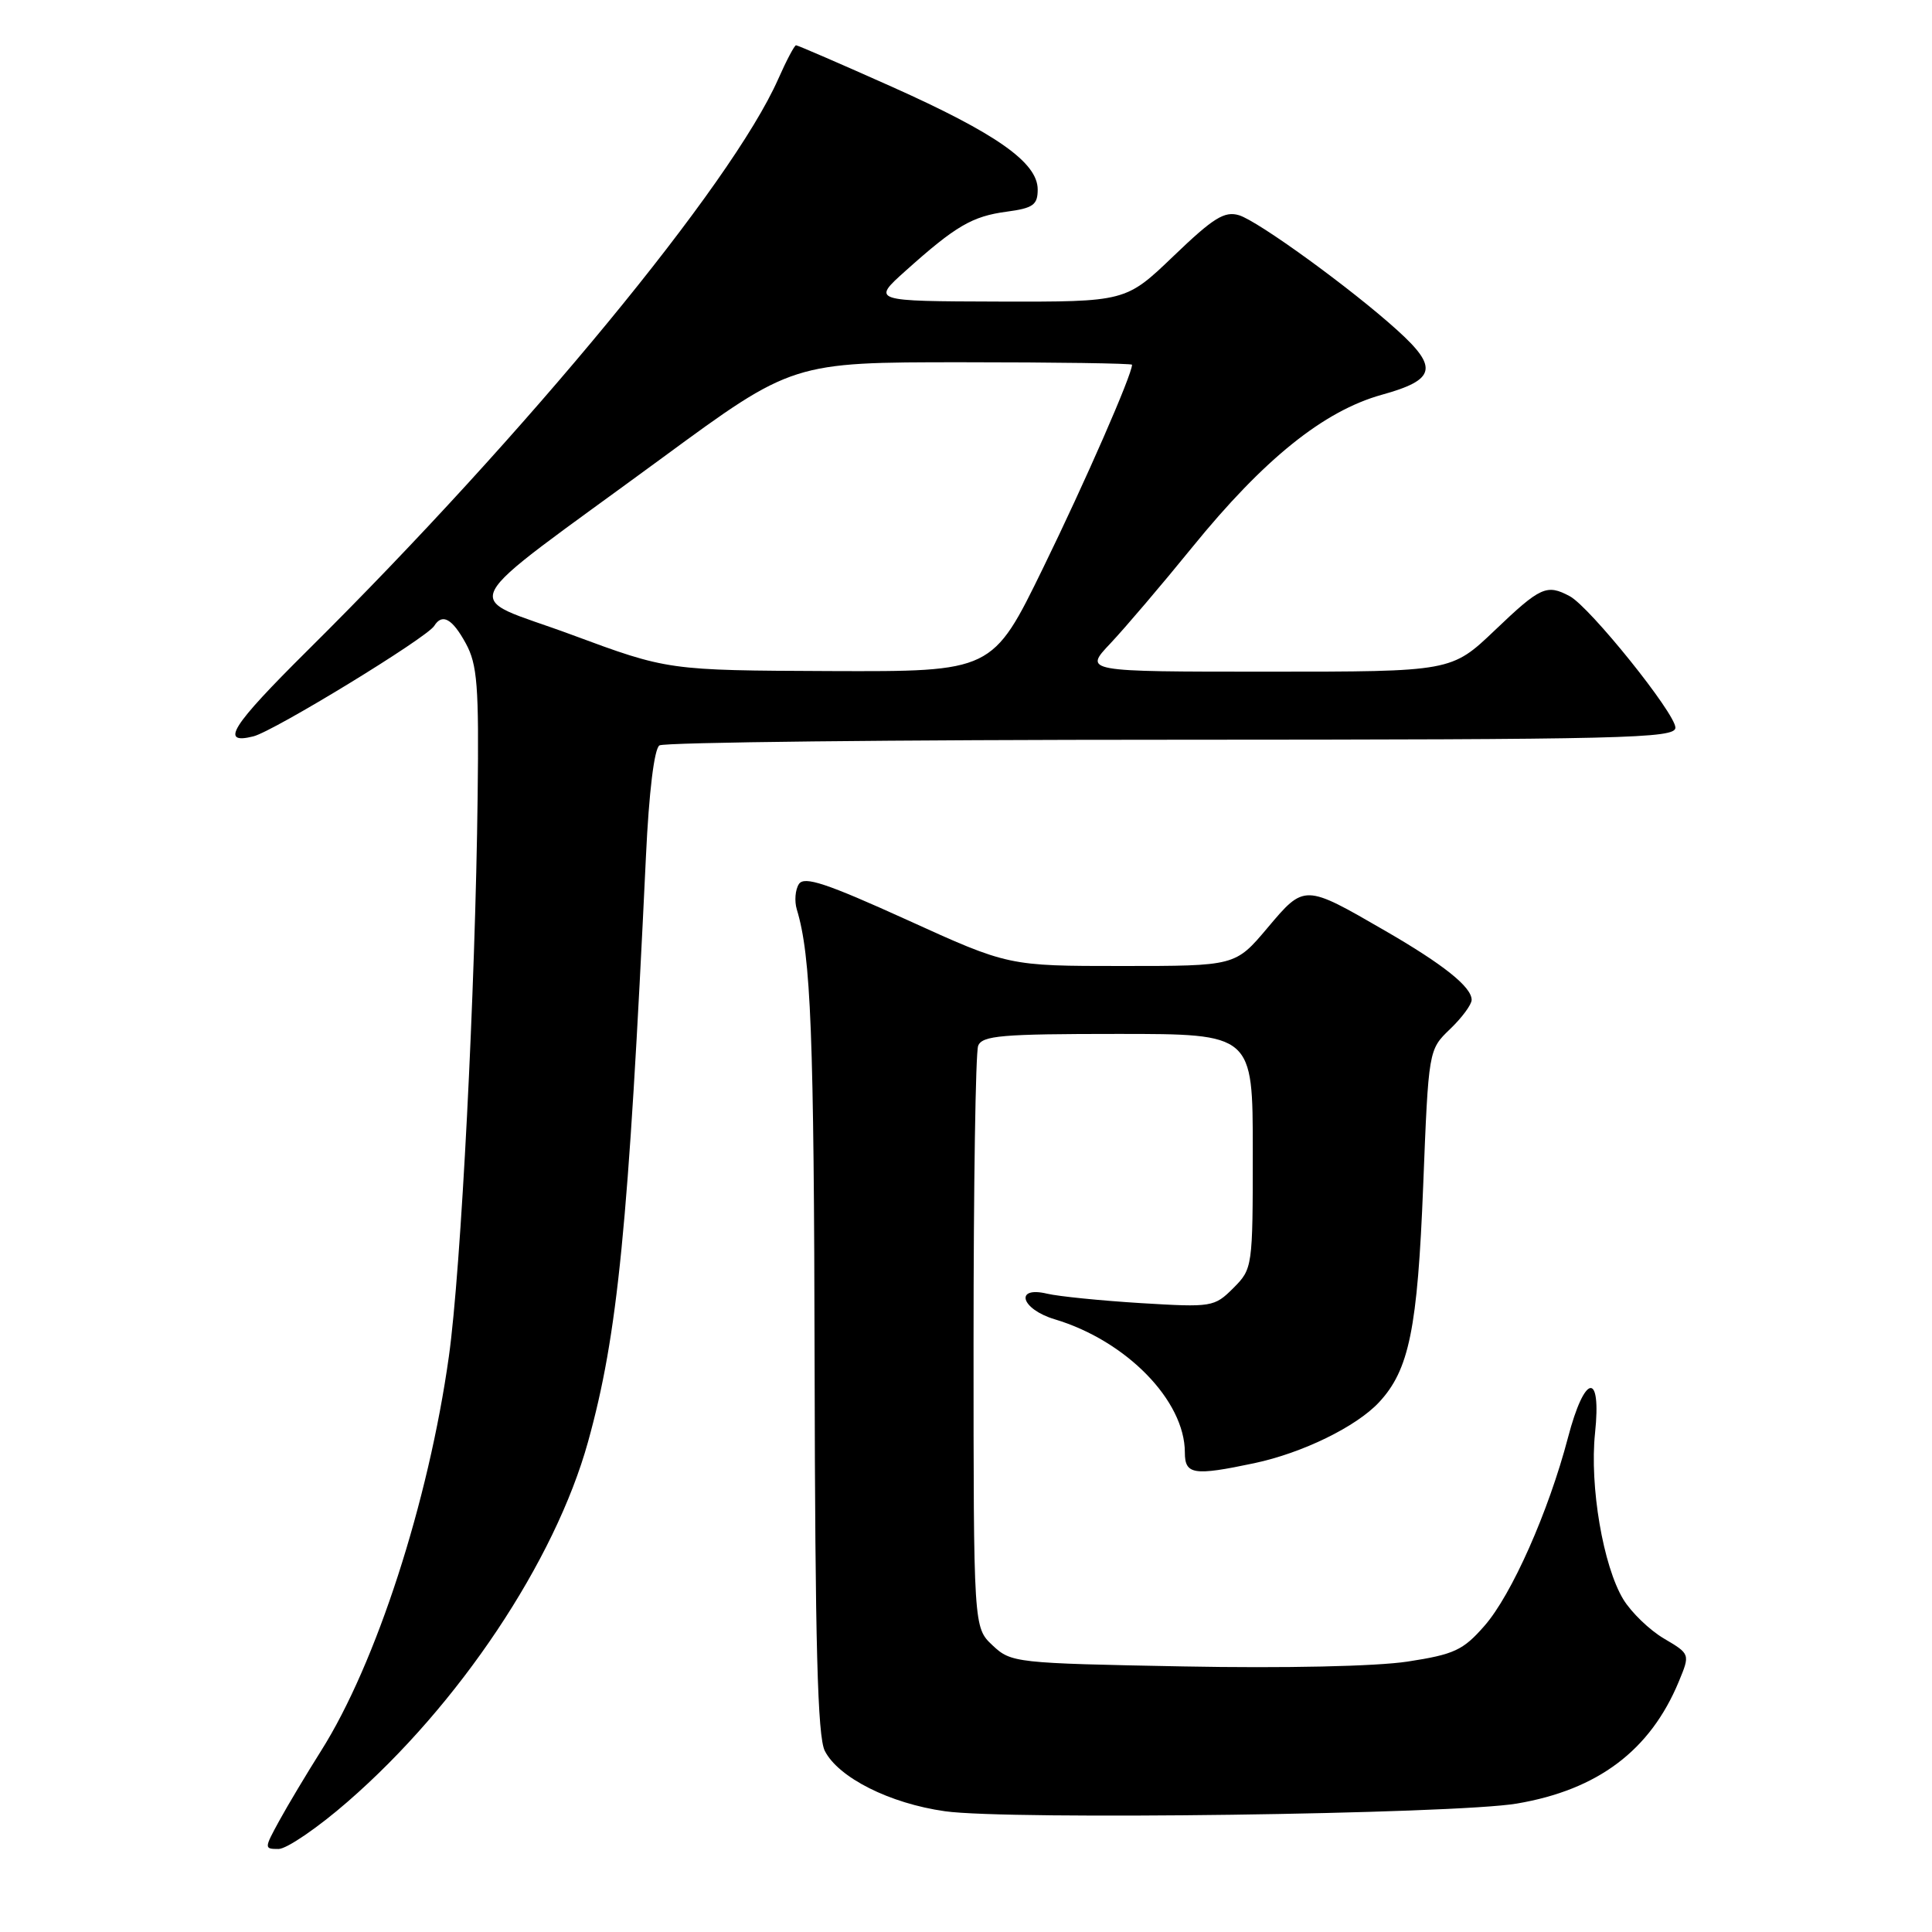 <?xml version="1.0" encoding="UTF-8" standalone="no"?>
<!DOCTYPE svg PUBLIC "-//W3C//DTD SVG 1.1//EN" "http://www.w3.org/Graphics/SVG/1.1/DTD/svg11.dtd" >
<svg xmlns="http://www.w3.org/2000/svg" xmlns:xlink="http://www.w3.org/1999/xlink" version="1.1" viewBox="0 0 256 256">
 <g >
 <path fill="currentColor"
d=" M 46.05 238.75 C 60.80 225.94 73.53 206.87 77.92 191.04 C 81.86 176.84 83.26 162.67 85.59 113.50 C 85.99 104.94 86.69 99.21 87.38 98.77 C 87.99 98.36 118.54 98.02 155.25 98.02 C 215.39 98.00 222.00 97.84 222.00 96.42 C 222.00 94.53 210.67 80.43 208.00 79.00 C 204.95 77.37 204.12 77.74 198.09 83.50 C 192.32 89.00 192.32 89.00 167.96 89.00 C 143.59 89.00 143.59 89.00 147.14 85.25 C 149.08 83.19 153.97 77.45 157.99 72.50 C 167.48 60.82 175.39 54.46 183.09 52.31 C 190.25 50.33 190.63 48.71 185.14 43.75 C 179.06 38.25 166.73 29.30 164.18 28.52 C 162.25 27.94 160.78 28.86 155.52 33.91 C 149.17 40.00 149.17 40.00 132.34 39.96 C 115.50 39.91 115.50 39.91 120.00 35.88 C 126.64 29.93 128.82 28.66 133.38 28.05 C 136.90 27.58 137.50 27.15 137.50 25.11 C 137.50 21.54 132.03 17.69 118.12 11.47 C 111.38 8.46 105.70 6.00 105.48 6.00 C 105.27 6.00 104.20 8.02 103.11 10.49 C 96.93 24.44 69.83 57.35 40.76 86.18 C 30.63 96.23 29.07 98.70 33.58 97.57 C 36.31 96.88 56.57 84.51 57.54 82.93 C 58.60 81.23 59.93 81.97 61.72 85.25 C 63.25 88.05 63.47 90.86 63.29 105.50 C 62.99 131.19 61.09 168.24 59.48 179.72 C 56.79 198.98 49.84 220.45 42.54 232.00 C 40.63 235.03 38.14 239.19 37.01 241.25 C 35.00 244.93 34.99 245.00 36.91 245.00 C 37.98 245.00 42.10 242.19 46.05 238.75 Z  M 201.00 238.98 C 211.73 237.16 218.66 231.94 222.44 222.84 C 223.96 219.17 223.96 219.17 220.49 217.12 C 218.58 216.00 216.16 213.66 215.10 211.93 C 212.42 207.51 210.62 196.93 211.35 189.90 C 212.22 181.64 209.98 182.02 207.76 190.51 C 205.19 200.30 200.30 211.33 196.70 215.43 C 193.87 218.67 192.69 219.22 186.50 220.17 C 182.34 220.80 170.27 221.07 156.77 220.81 C 134.52 220.39 133.98 220.33 131.52 218.02 C 129.00 215.65 129.00 215.65 129.00 177.91 C 129.00 157.15 129.27 139.45 129.61 138.58 C 130.13 137.22 132.71 137.00 148.11 137.00 C 166.00 137.00 166.00 137.00 166.00 152.55 C 166.00 167.93 165.97 168.12 163.42 170.68 C 160.90 173.19 160.59 173.24 151.17 172.67 C 145.85 172.34 140.26 171.78 138.75 171.42 C 134.37 170.38 135.28 173.47 139.75 174.81 C 149.24 177.65 157.00 185.59 157.00 192.46 C 157.00 195.40 158.16 195.58 166.20 193.88 C 172.60 192.52 179.70 189.05 182.72 185.82 C 186.72 181.53 187.83 176.09 188.58 157.11 C 189.29 139.10 189.29 139.10 192.14 136.36 C 193.71 134.86 195.00 133.11 195.00 132.49 C 195.00 130.78 191.29 127.81 183.50 123.31 C 172.82 117.13 172.85 117.13 167.94 122.96 C 163.69 128.00 163.69 128.00 148.66 128.00 C 133.62 128.00 133.62 128.00 120.19 121.89 C 109.50 117.04 106.57 116.06 105.86 117.14 C 105.37 117.89 105.25 119.40 105.58 120.50 C 107.46 126.68 107.86 137.05 107.94 181.00 C 108.01 217.93 108.33 230.10 109.29 232.00 C 111.09 235.54 117.89 238.97 125.22 240.00 C 133.55 241.19 192.73 240.39 201.00 238.98 Z  M 75.73 84.10 C 60.89 78.60 59.42 81.47 87.75 60.67 C 105.01 48.00 105.01 48.00 127.50 48.00 C 139.88 48.00 150.00 48.15 150.00 48.33 C 150.00 49.65 143.80 63.83 138.22 75.25 C 131.51 89.00 131.51 89.00 110.00 88.92 C 88.50 88.83 88.50 88.83 75.73 84.10 Z "/>
</g>
</svg>